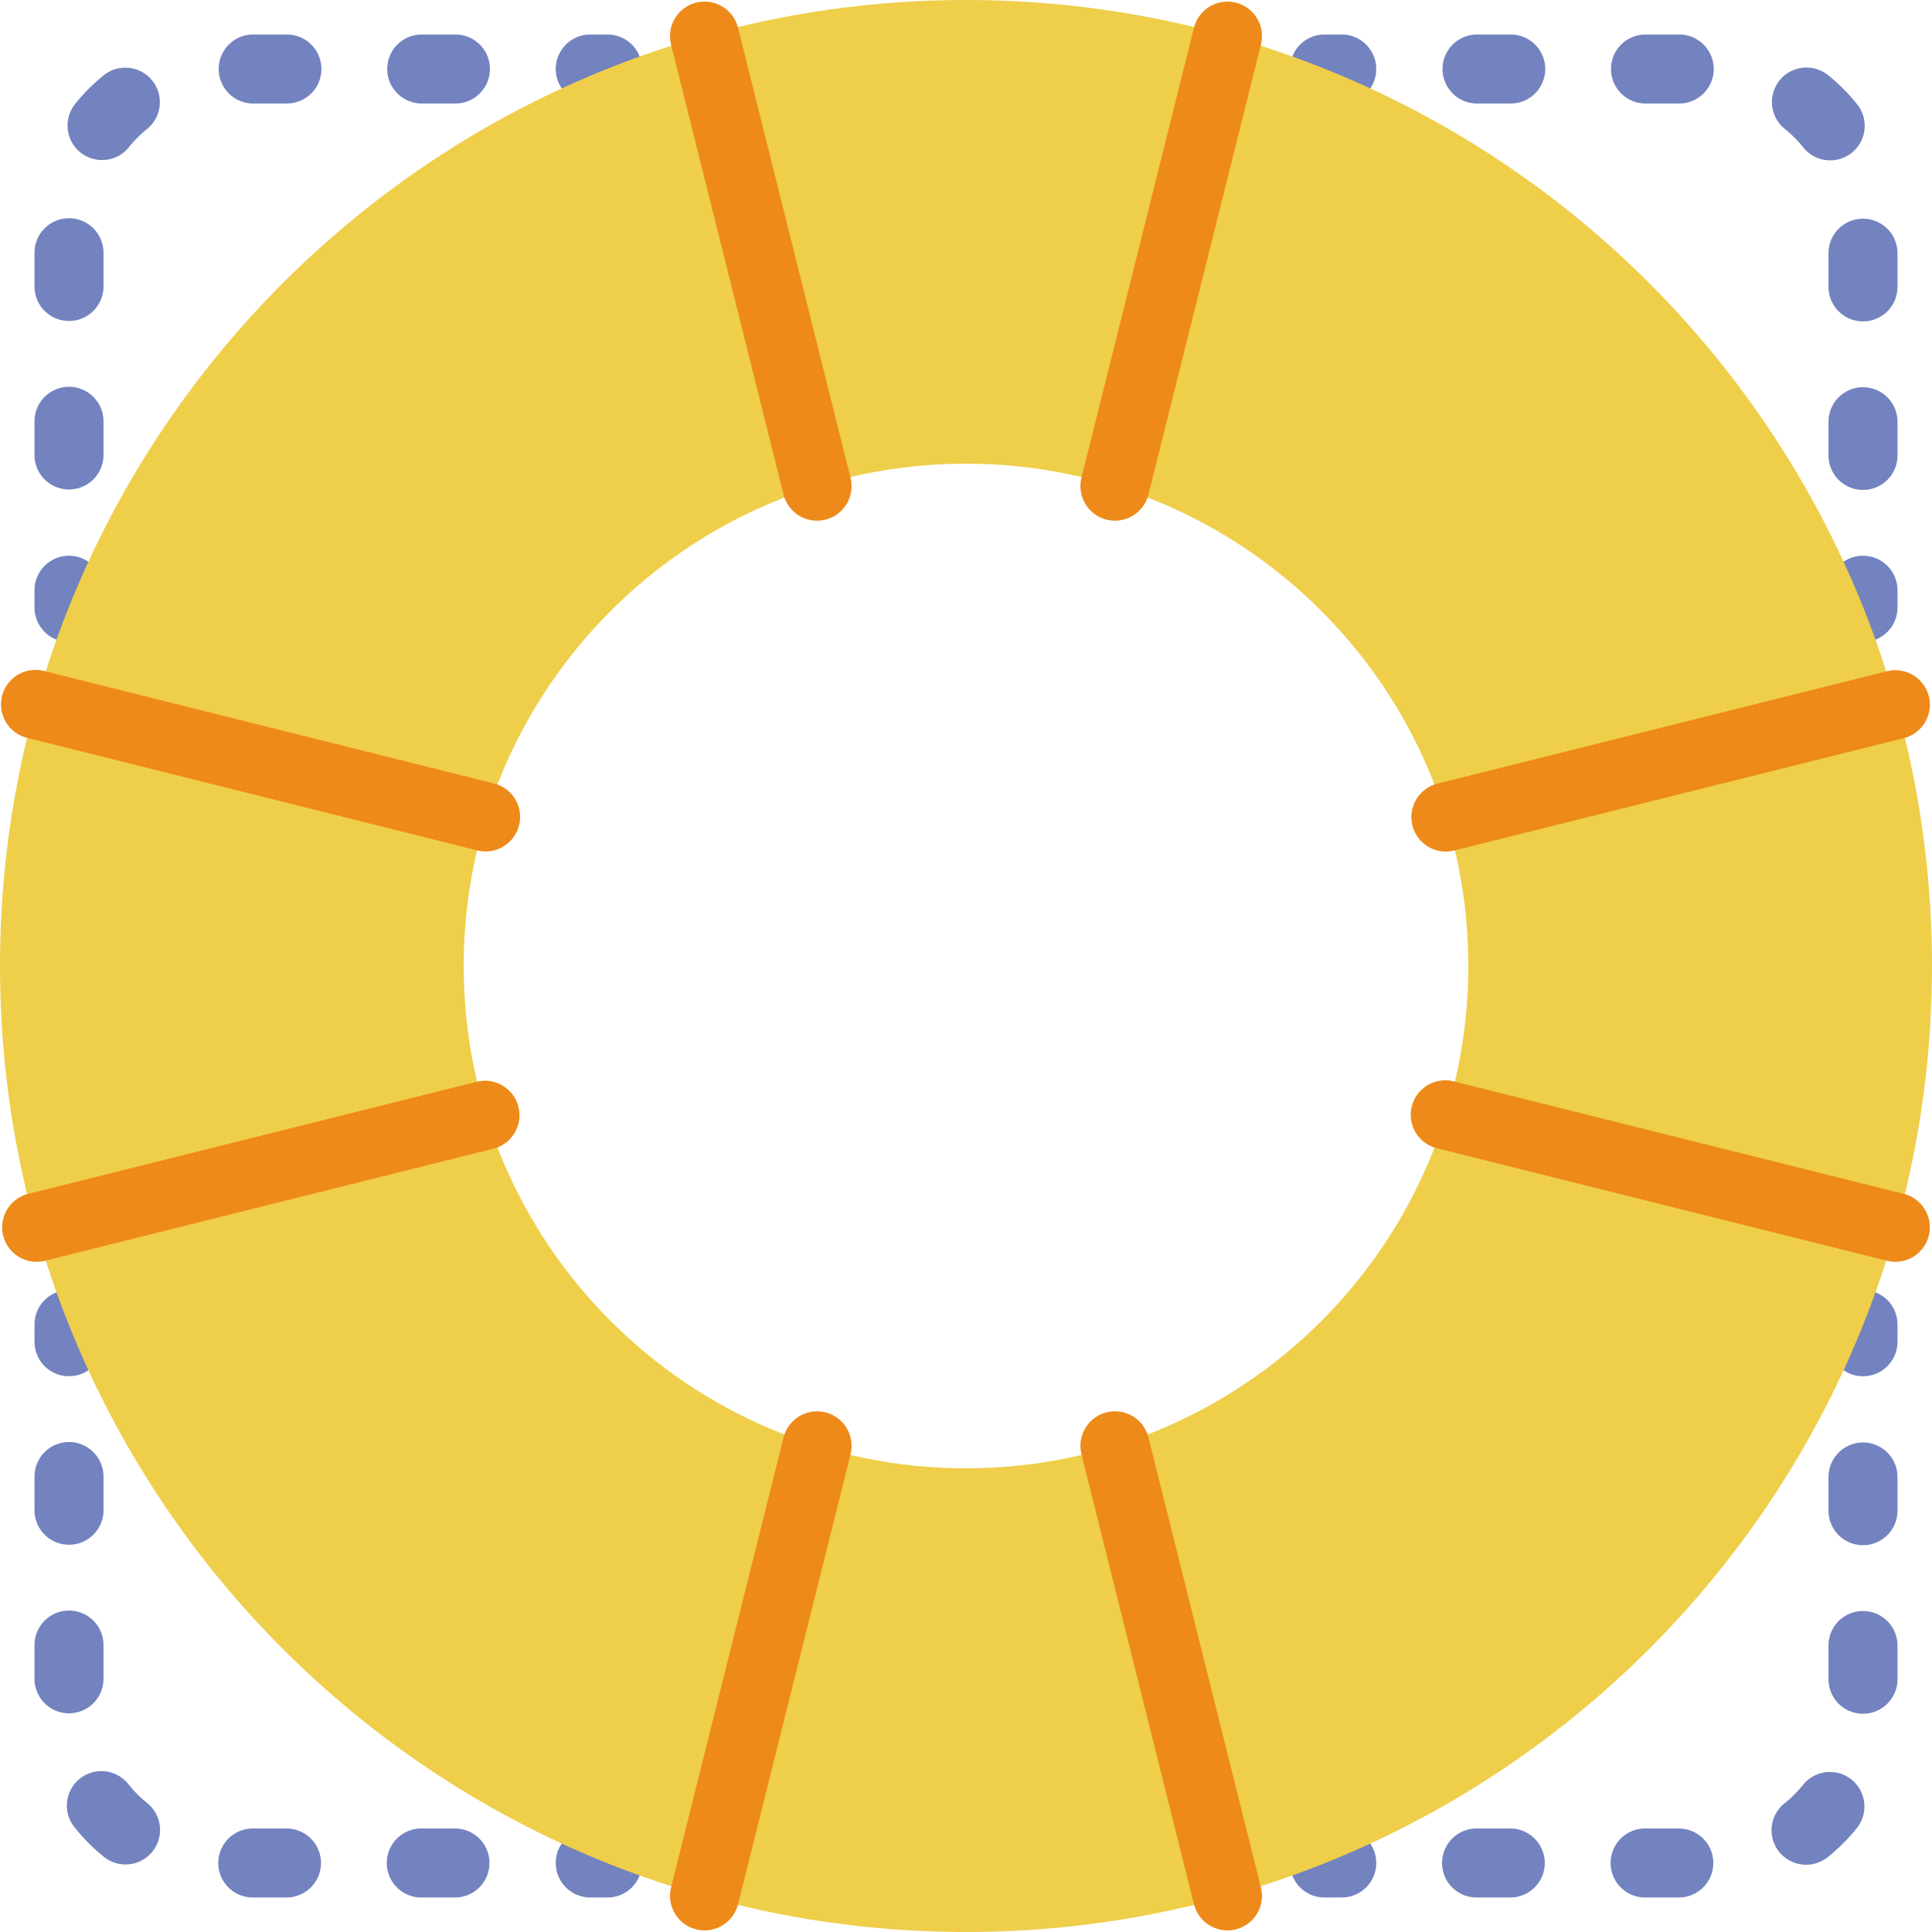 <svg xmlns="http://www.w3.org/2000/svg" viewBox="0 0 56 56"><path d="M17.609 3h-.5a1 1 0 1 1 0-2h.5a1 1 0 1 1 0 2zM2 14.188a1 1 0 0 1-1-1v-.977a1 1 0 1 1 2 0v.977a1 1 0 0 1-1 1zm0-4.884a1 1 0 0 1-1-1v-.978a1 1 0 1 1 2 0v.978a1 1 0 0 1-1 1zm.958-4.665a1 1 0 0 1-.779-1.627c.251-.313.536-.596.846-.844a1 1 0 0 1 1.246 1.564 3.414 3.414 0 0 0-.534.534.998.998 0 0 1-.779.373zM13.201 3h-.977a1 1 0 1 1 0-2h.977a1 1 0 1 1 0 2zM8.316 3h-.977a1 1 0 1 1 0-2h.977a1 1 0 1 1 0 2zM2 18.609a1 1 0 0 1-1-1v-.5a1 1 0 1 1 2 0v.5a1 1 0 0 1-1 1zm52 0a1 1 0 0 1-1-1v-.5a1 1 0 1 1 2 0v.5a1 1 0 0 1-1 1zm0-4.408a1 1 0 0 1-1-1v-.977a1 1 0 1 1 2 0v.977a1 1 0 0 1-1 1zm0-4.885a1 1 0 0 1-1-1v-.977a1 1 0 1 1 2 0v.978a1 1 0 0 1-1 .999zm-.95-4.668a.999.999 0 0 1-.783-.377 3.352 3.352 0 0 0-.532-.533 1 1 0 1 1 1.252-1.56c.312.251.596.536.845.848a1 1 0 0 1-.782 1.622zM48.673 3h-.977a1 1 0 1 1 0-2h.977a1 1 0 1 1 0 2zm-4.884 0h-.977a1 1 0 1 1 0-2h.977a1 1 0 1 1 0 2zm-4.898 0h-.5a1 1 0 1 1 0-2h.5a1 1 0 1 1 0 2zm0 52h-.5a1 1 0 1 1 0-2h.5a1 1 0 1 1 0 2zm9.77 0h-.977a1 1 0 1 1 0-2h.977a1 1 0 1 1 0 2zm-4.885 0h-.977a1 1 0 1 1 0-2h.977a1 1 0 1 1 0 2zm8.576-.95a.999.999 0 0 1-.624-1.782c.195-.155.375-.335.534-.533a1 1 0 1 1 1.559 1.254 5.408 5.408 0 0 1-.847.844.994.994 0 0 1-.622.217zM54 49.674a1 1 0 0 1-1-1v-.978a1 1 0 1 1 2 0v.978a1 1 0 0 1-1 1zm0-4.886a1 1 0 0 1-1-1v-.977a1 1 0 1 1 2 0v.977a1 1 0 0 1-1 1zm0-4.897a1 1 0 0 1-1-1v-.5a1 1 0 1 1 2 0v.5a1 1 0 0 1-1 1zm-52 0a1 1 0 0 1-1-1v-.5a1 1 0 1 1 2 0v.5a1 1 0 0 1-1 1zM13.188 55h-.977a1 1 0 1 1 0-2h.977a1 1 0 1 1 0 2zm-4.884 0h-.977a1 1 0 1 1 0-2h.977a1 1 0 1 1 0 2zm-4.666-.958a.994.994 0 0 1-.625-.22 5.465 5.465 0 0 1-.845-.848 1 1 0 1 1 1.564-1.246c.156.196.335.376.532.533a1 1 0 0 1-.626 1.781zM2 49.661a1 1 0 0 1-1-1v-.978a1 1 0 1 1 2 0v.978a1 1 0 0 1-1 1zm0-4.886a1 1 0 0 1-1-1v-.977a1 1 0 1 1 2 0v.977a1 1 0 0 1-1 1zM17.609 55h-.5a1 1 0 1 1 0-2h.5a1 1 0 1 1 0 2z" fill="#7383bf"/><path d="M28 0C12.536 0 0 12.536 0 28s12.536 28 28 28 28-12.536 28-28S43.464 0 28 0zm0 42.56c-8.041 0-14.56-6.519-14.56-14.56S19.959 13.44 28 13.44 42.56 19.959 42.56 28 36.041 42.56 28 42.56z" fill="#efce4a"/><path d="M21.392.805a1 1 0 0 0-1.941.484l3.261 13.045a1 1 0 0 0 1.941-.484L21.392.805zM35.821.077a1.002 1.002 0 0 0-1.213.728L31.347 13.85a1 1 0 1 0 1.941.484l3.261-13.045a1 1 0 0 0-.728-1.212zm-2.533 41.589a1 1 0 0 0-1.941.484l3.261 13.045a1 1 0 0 0 1.941-.484l-3.261-13.045zm-9.363-.728a1.002 1.002 0 0 0-1.213.728l-3.261 13.045a1 1 0 1 0 1.941.484l3.261-13.045a1 1 0 0 0-.728-1.212zm17.983-16.255c.081 0 .162-.01.244-.03l13.045-3.261a1 1 0 0 0-.485-1.94l-13.045 3.261a1 1 0 0 0 .241 1.97zm13.288 9.925l-13.045-3.261a1 1 0 1 0-.485 1.94l13.045 3.261a1 1 0 0 0 .485-1.94zm-41.347-3.26L.804 34.608a1 1 0 0 0 .485 1.94l13.045-3.261a1 1 0 0 0-.485-1.939zm.485-8.635L1.289 19.452a1 1 0 1 0-.485 1.94l13.045 3.261a1 1 0 0 0 .485-1.94z" fill="#ed8a19"/></svg>